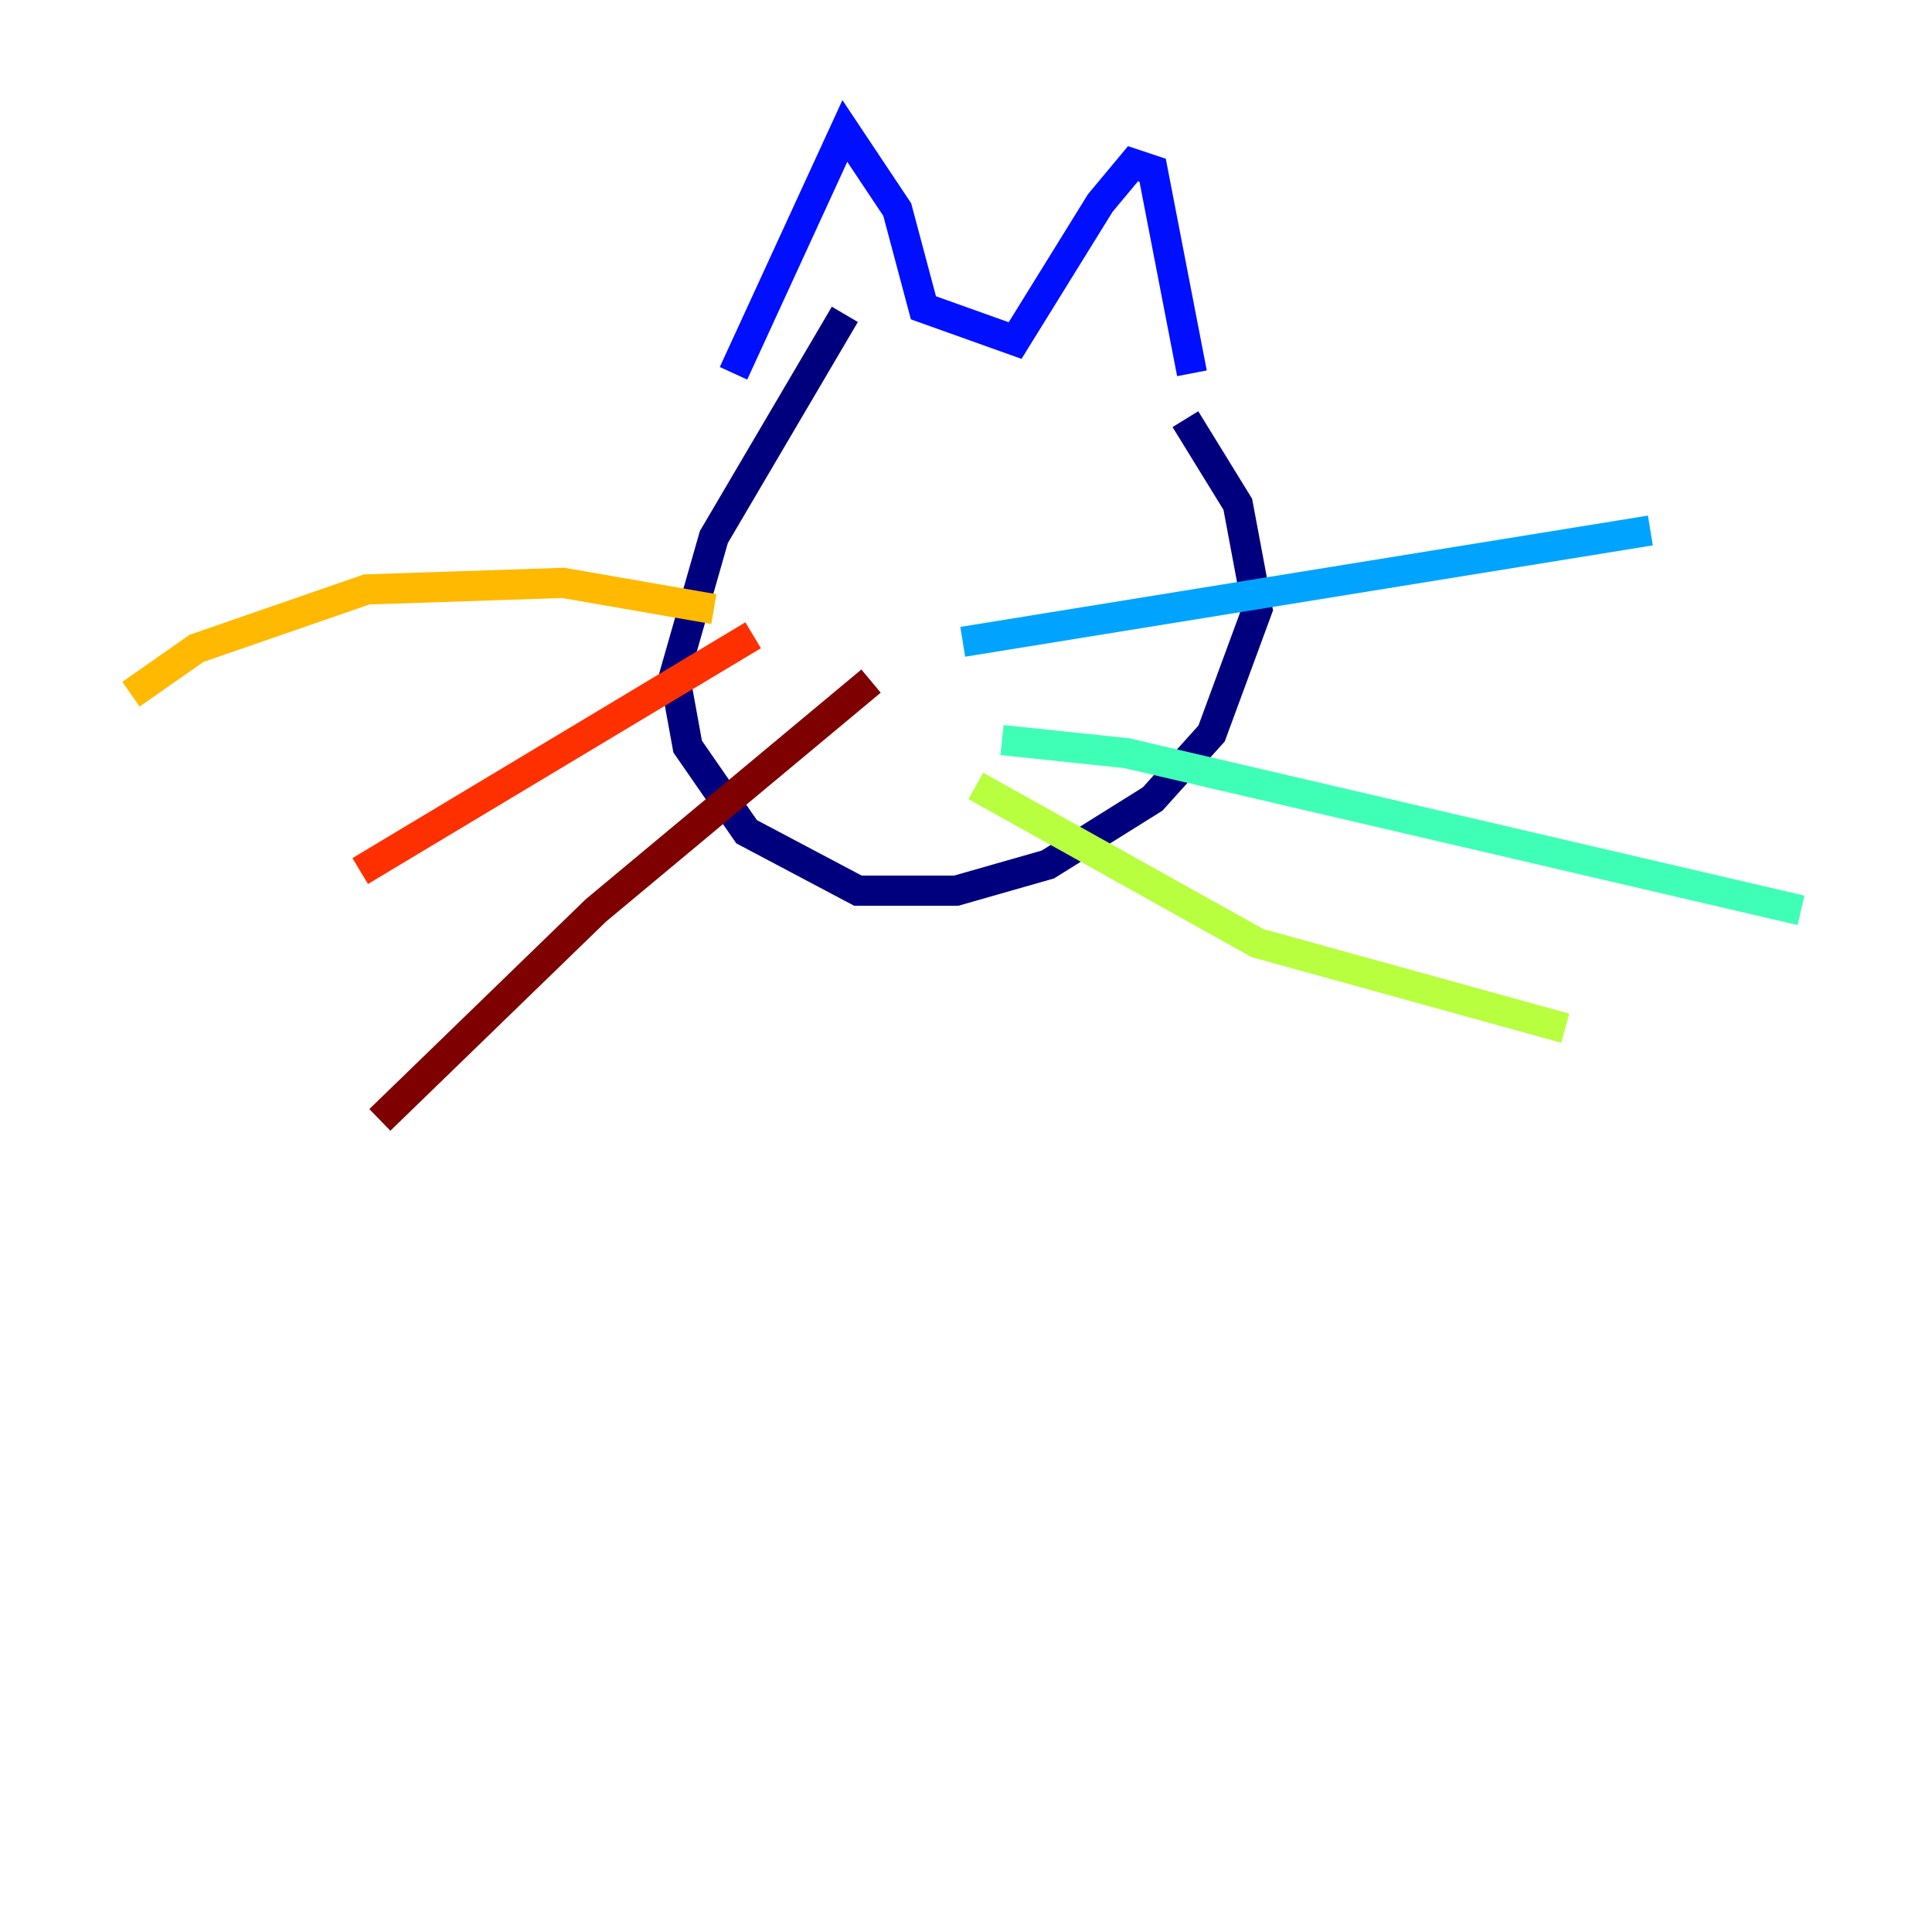 <?xml version="1.0" encoding="utf-8" ?>
<svg baseProfile="tiny" height="128" version="1.2" viewBox="0,0,128,128" width="128" xmlns="http://www.w3.org/2000/svg" xmlns:ev="http://www.w3.org/2001/xml-events" xmlns:xlink="http://www.w3.org/1999/xlink"><defs /><polyline fill="none" points="55.973,20.827 47.295,35.58 44.691,44.691 45.559,49.464 49.464,55.105 56.841,59.01 63.349,59.01 69.424,57.275 76.366,52.936 80.271,48.597 83.308,40.352 82.007,33.41 78.536,27.77" stroke="#00007f" stroke-width="2" /><polyline fill="none" points="78.969,24.732 76.366,11.281 75.064,10.848 72.895,13.451 67.254,22.563 61.18,20.393 59.444,13.885 55.973,8.678 48.597,24.732" stroke="#0010ff" stroke-width="2" /><polyline fill="none" points="63.783,42.522 109.342,35.146" stroke="#00a4ff" stroke-width="2" /><polyline fill="none" points="66.386,49.031 74.63,49.898 119.322,60.312" stroke="#3fffb7" stroke-width="2" /><polyline fill="none" points="64.651,52.068 83.308,62.481 103.702,68.122" stroke="#b7ff3f" stroke-width="2" /><polyline fill="none" points="47.295,40.352 37.315,38.617 24.298,39.051 13.017,42.956 8.678,45.993" stroke="#ffb900" stroke-width="2" /><polyline fill="none" points="49.898,42.088 23.864,57.709" stroke="#ff3000" stroke-width="2" /><polyline fill="none" points="57.709,45.125 39.485,60.312 25.166,74.197" stroke="#7f0000" stroke-width="2" /></svg>